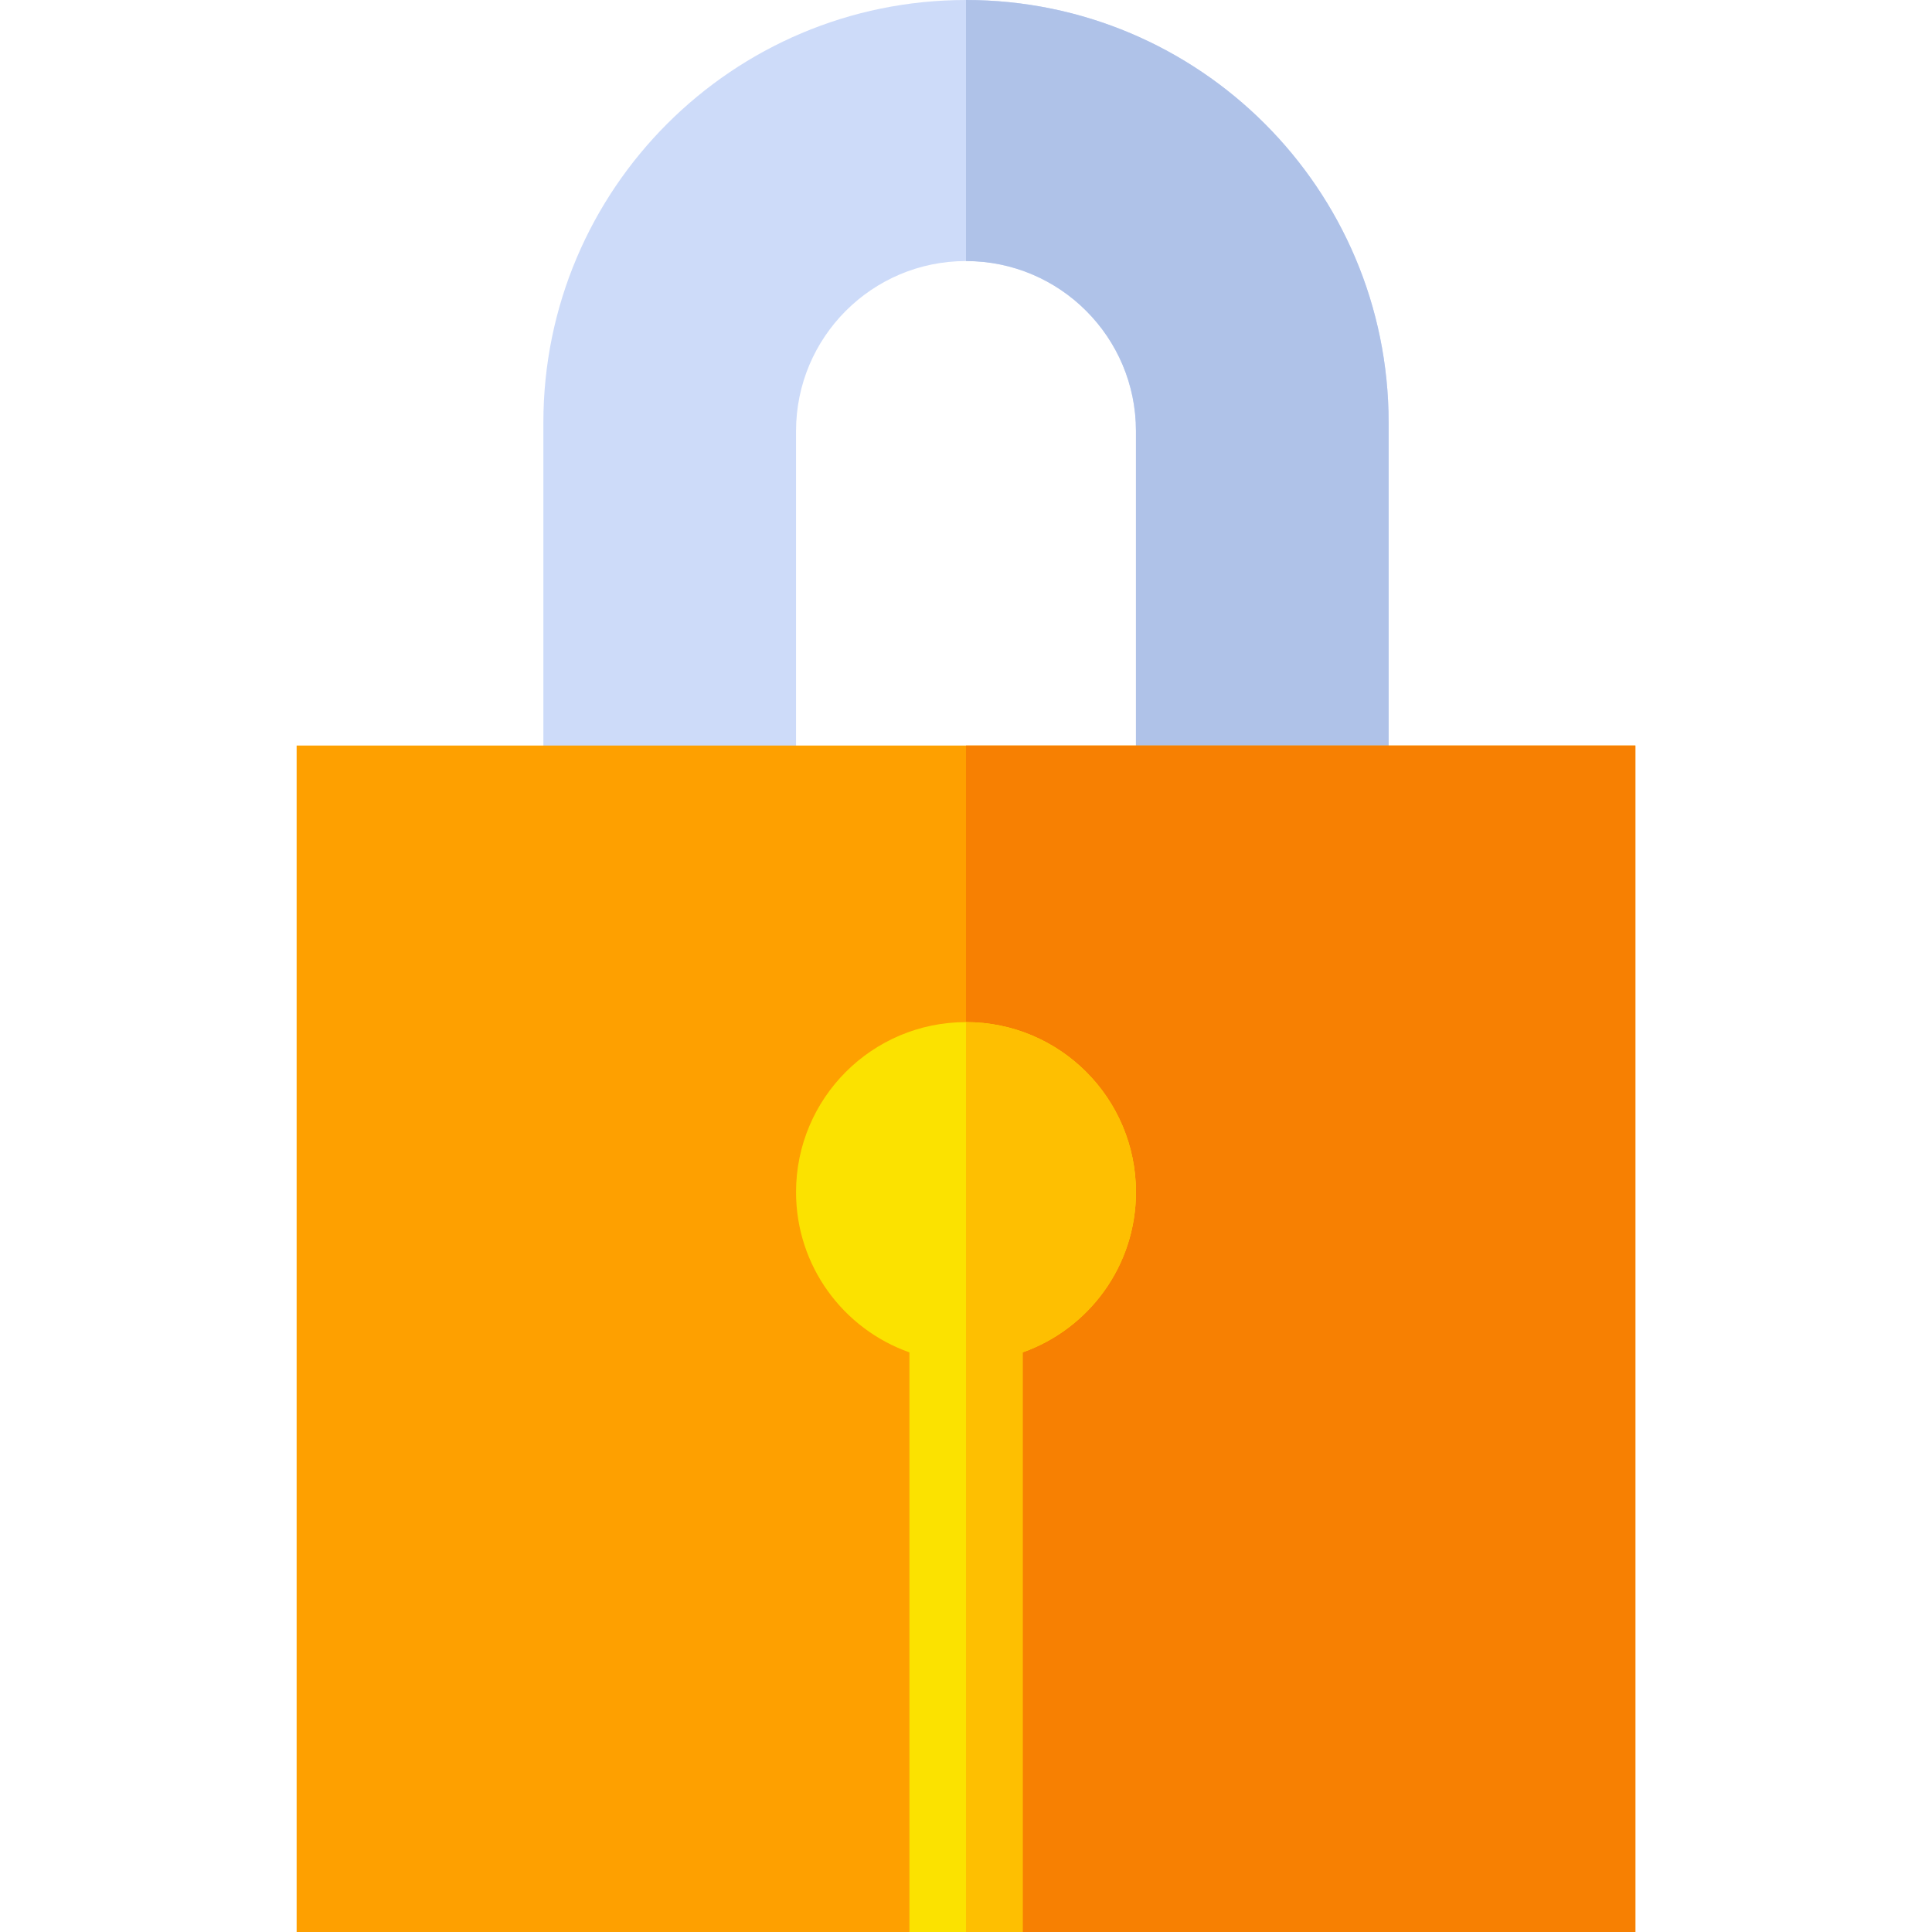 <svg id="Capa_1" enable-background="new 0 0 512 512" height="512" viewBox="0 0 512 512" width="512" xmlns="http://www.w3.org/2000/svg"><g><path d="m368 112v104.34h-66.96v-102.11c0-12.44-5.04-23.7-13.19-31.85-8.15-8.16-19.41-13.2-31.85-13.2-24.88 0-45.04 20.17-45.04 45.05v102.11h-66.96v-104.34c0-61.86 50.15-112 112-112s112 50.14 112 112z" fill="#cddbf9"/><path d="m368 112v104.34h-66.96v-102.11c0-12.44-5.04-23.7-13.19-31.85-8.15-8.16-19.41-13.2-31.85-13.2v-69.18c61.85 0 112 50.14 112 112z" fill="#afc2e8"/><path d="m433.39 197.58v314.42h-162.39l-15-15-15 15h-162.39v-314.42z" fill="#fea000"/><path d="m433.39 197.58v314.42h-162.39l-15-15v-299.42z" fill="#f78002"/><path d="m301.04 315.92c0 19.61-12.54 36.29-30.04 42.47v153.61h-30v-153.61c-17.5-6.18-30.04-22.86-30.04-42.47 0-24.88 20.16-45.05 45.04-45.05s45.04 20.17 45.04 45.05z" fill="#fbe200"/><path d="m301.04 315.92c0 19.61-12.54 36.29-30.04 42.47v153.61h-15v-241.13c24.88 0 45.04 20.17 45.04 45.05z" fill="#febf01"/></g></svg>